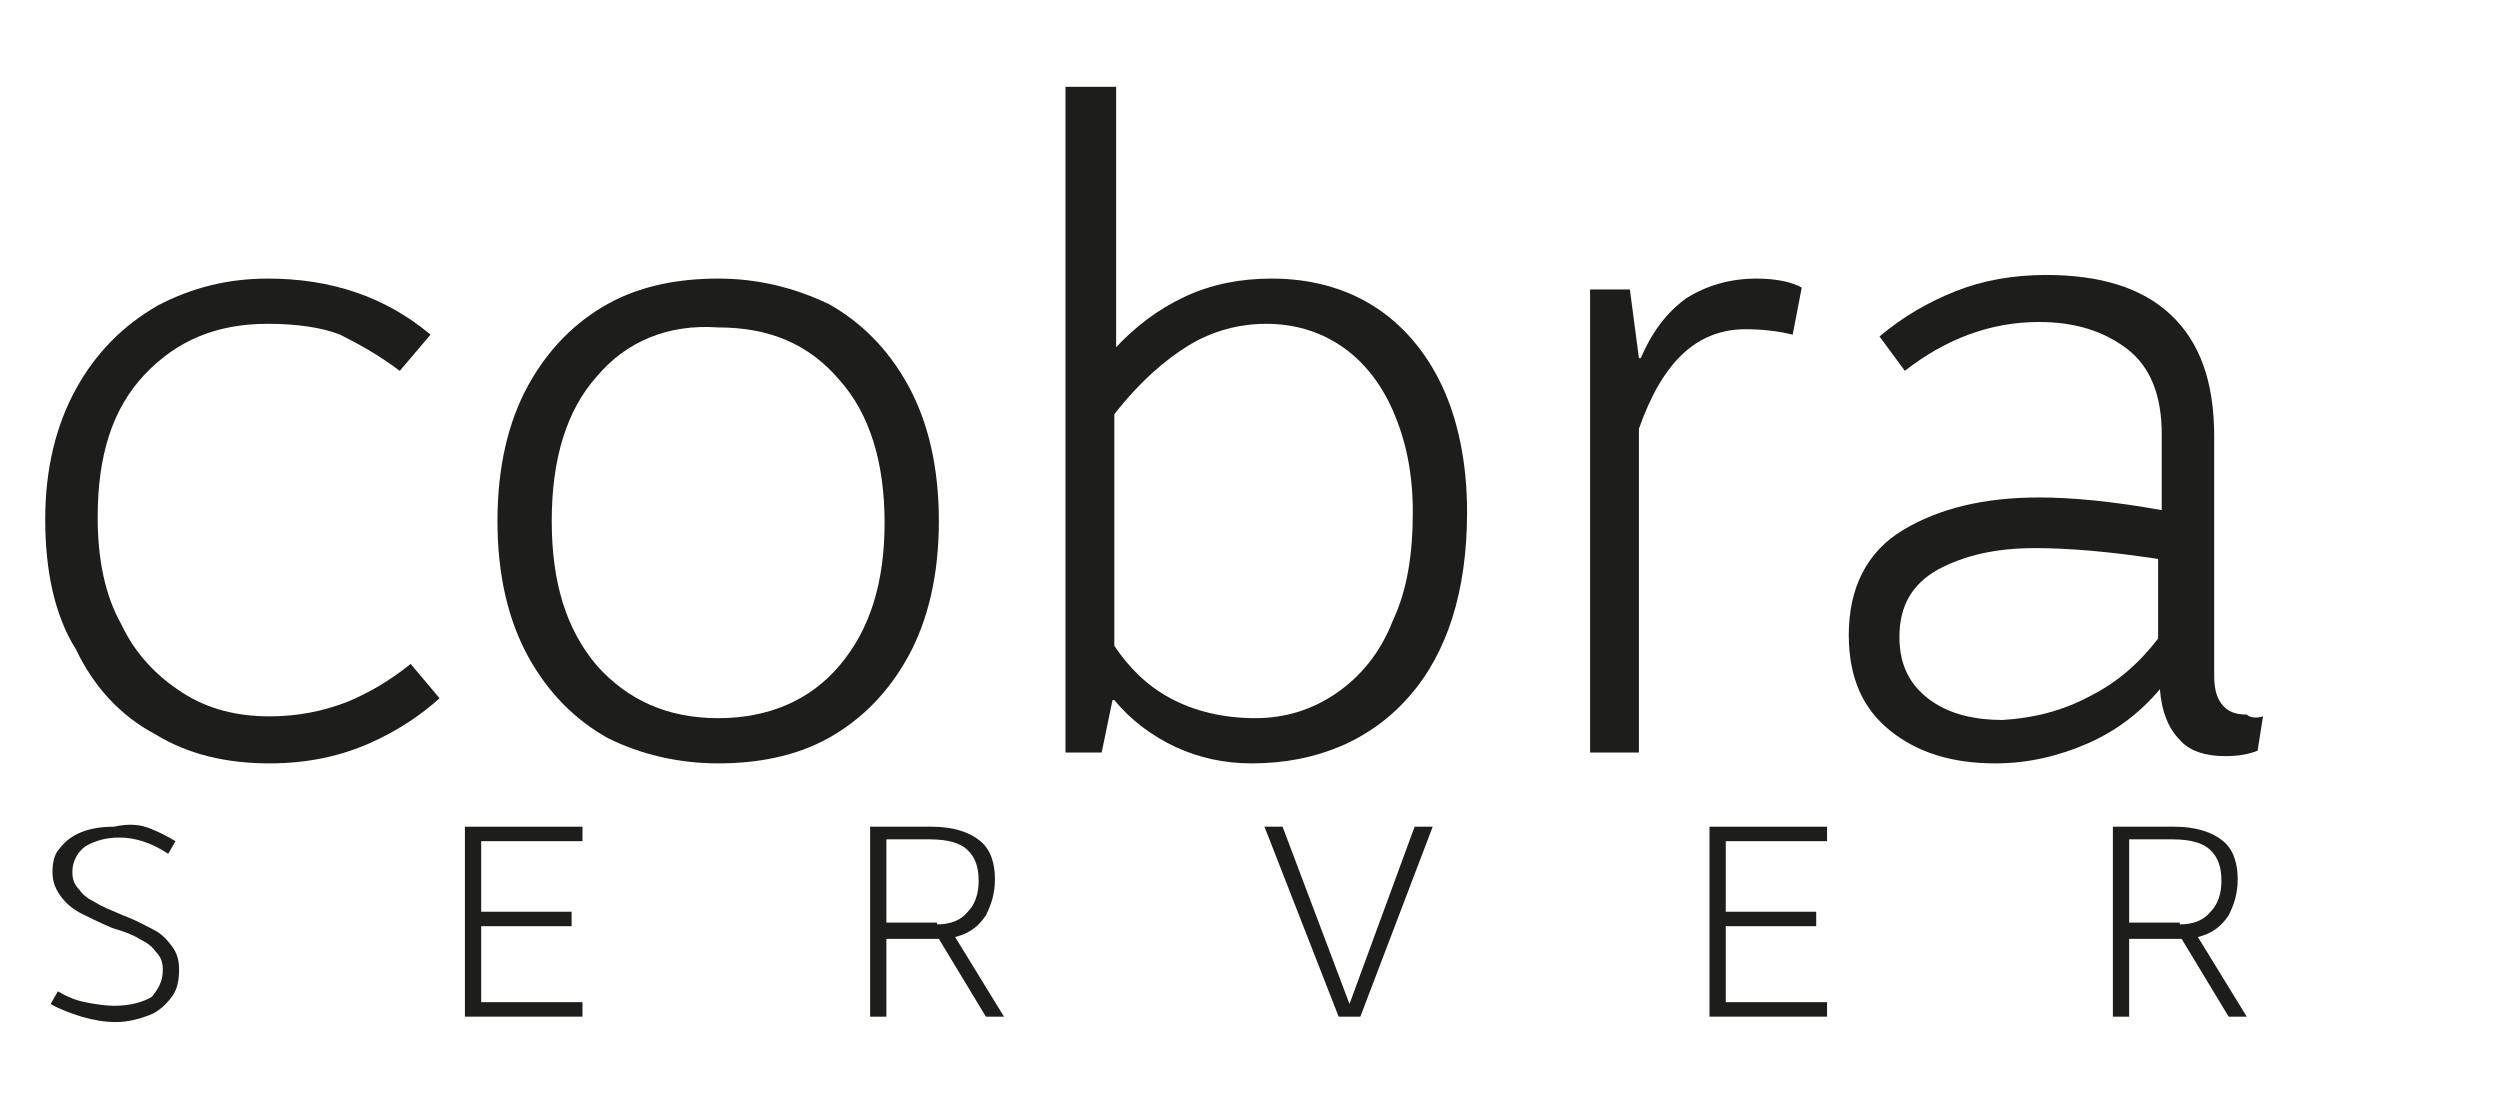 <?xml version="1.0" encoding="utf-8"?>
<!-- Generator: Adobe Illustrator 25.0.0, SVG Export Plug-In . SVG Version: 6.00 Build 0)  -->
<svg version="1.1" id="Layer_1" xmlns="http://www.w3.org/2000/svg" xmlns:xlink="http://www.w3.org/1999/xlink" x="0px" y="0px"
	 viewBox="0 0 138.2 61.2" style="enable-background:new 0 0 138.2 61.2;" xml:space="preserve">
<style type="text/css">
	.st0{enable-background:new    ;}
	.st1{fill:#1D1D1B;}
</style>
<g id="Layer_2_1_">
	<g id="Layer_1-2">
		<g class="st0">
			<path class="st1" d="M23.8,18.5l-1.7,2c-1.2-0.9-2.3-1.5-3.3-2c-1-0.4-2.4-0.6-4-0.6c-2.8,0-5,0.9-6.8,2.8s-2.6,4.5-2.6,7.9
				c0,2.3,0.4,4.3,1.3,5.9c0.8,1.7,2,2.9,3.4,3.8c1.4,0.9,3,1.3,4.8,1.3c1.6,0,3-0.3,4.3-0.8c1.2-0.5,2.4-1.2,3.5-2.1l1.6,1.9
				c-1,0.9-2.3,1.8-3.9,2.5s-3.4,1.1-5.5,1.1c-2.4,0-4.5-0.5-6.3-1.6c-1.9-1-3.4-2.6-4.4-4.7C3,34,2.5,31.5,2.5,28.7
				c0-2.8,0.6-5.2,1.7-7.2c1.1-2,2.6-3.5,4.5-4.6c1.9-1,3.9-1.5,6.1-1.5C18.3,15.4,21.3,16.4,23.8,18.5z"/>
		</g>
		<g class="st0">
			<path class="st1" d="M45.8,16.8c1.8,1,3.3,2.5,4.4,4.5c1.1,2,1.7,4.5,1.7,7.5c0,3-0.6,5.5-1.7,7.5c-1.1,2-2.6,3.5-4.4,4.5
				c-1.8,1-3.9,1.4-6.1,1.4c-2.2,0-4.3-0.5-6.1-1.4c-1.8-1-3.3-2.5-4.4-4.5c-1.1-2-1.7-4.5-1.7-7.5c0-3,0.6-5.5,1.7-7.5
				c1.1-2,2.6-3.5,4.4-4.5c1.8-1,3.9-1.4,6.1-1.4C41.9,15.4,43.9,15.9,45.8,16.8z M33,20.8c-1.7,1.9-2.5,4.6-2.5,8
				c0,3.4,0.8,6,2.5,8c1.7,1.9,3.9,2.9,6.7,2.9c2.8,0,5.1-1,6.7-2.9c1.7-2,2.5-4.6,2.5-7.9c0-3.3-0.8-6-2.5-7.9
				c-1.7-2-3.9-2.9-6.7-2.9C36.9,17.9,34.6,18.9,33,20.8z"/>
			<path class="st1" d="M61.6,19.3L61.6,19.3c1.1-1.2,2.4-2.2,3.9-2.9c1.5-0.7,3.1-1,4.8-1c2.1,0,4,0.5,5.6,1.5
				c1.6,1,2.9,2.5,3.8,4.4c0.9,1.9,1.4,4.3,1.4,7c0,4.4-1.1,7.8-3.2,10.2s-5.1,3.7-8.7,3.7c-1.5,0-2.9-0.3-4.2-0.9
				c-1.3-0.6-2.5-1.5-3.4-2.6h-0.1l-0.6,2.9h-2V4.8h2.8V19.3z M65.7,19.1c-1.3,0.8-2.7,2-4.1,3.8v12.8c0.8,1.2,1.8,2.2,3.1,2.9
				c1.3,0.7,2.9,1.1,4.7,1.1c1.7,0,3.2-0.5,4.5-1.4c1.3-0.9,2.4-2.2,3.1-4c0.8-1.7,1.1-3.7,1.1-6c0-2.2-0.4-4-1.1-5.6
				s-1.7-2.8-2.9-3.6c-1.2-0.8-2.6-1.2-4.1-1.2C68.5,17.9,67,18.3,65.7,19.1z"/>
		</g>
		<g class="st0">
			<path class="st1" d="M87.9,16h2.2l0.5,3.8h0.1c0.6-1.4,1.4-2.5,2.5-3.3c1.1-0.7,2.4-1.1,3.9-1.1c1.1,0,2,0.2,2.5,0.5l-0.5,2.6
				c-0.8-0.2-1.7-0.3-2.6-0.3c-2.7,0-4.6,1.8-5.9,5.5v17.9h-2.7V16z"/>
		</g>
		<g class="st0">
			<path class="st1" d="M125.1,39.6l-0.3,1.9c-0.5,0.2-1.1,0.3-1.8,0.3c-1.1,0-2-0.3-2.5-0.9c-0.6-0.6-1-1.5-1.1-2.8
				c-1.1,1.3-2.4,2.3-4,3c-1.6,0.7-3.3,1.1-5.1,1.1c-2.4,0-4.3-0.6-5.8-1.8c-1.5-1.2-2.3-2.9-2.3-5.3c0-2.6,1-4.6,3-5.8
				c2-1.2,4.5-1.8,7.5-1.8c1.8,0,4,0.2,6.8,0.7v-4.2c0-2.1-0.6-3.7-1.9-4.7c-1.3-1-2.9-1.5-4.9-1.5c-2.6,0-5.1,0.9-7.4,2.7l-1.4-1.9
				c1.3-1.1,2.7-1.9,4.2-2.5c1.5-0.6,3.2-0.9,5-0.9c3,0,5.3,0.7,6.9,2.2c1.6,1.5,2.4,3.7,2.4,6.7v13.2c0,0.7,0.1,1.2,0.4,1.6
				c0.3,0.4,0.7,0.6,1.4,0.6C124.4,39.7,124.8,39.7,125.1,39.6z M115.5,38.5c1.6-0.8,2.8-1.9,3.8-3.2v-4.4c-2.6-0.4-4.9-0.6-6.8-0.6
				c-2.2,0-3.9,0.4-5.4,1.2c-1.4,0.8-2.1,2-2.1,3.7c0,1.6,0.6,2.7,1.7,3.5s2.5,1.1,4,1.1C112.4,39.7,114,39.3,115.5,38.5z"/>
		</g>
		<g class="st0">
			<path class="st1" d="M8.3,45.8c0.5,0.2,0.9,0.4,1.4,0.7l-0.4,0.7c-0.9-0.6-1.8-0.9-2.7-0.9c-0.8,0-1.4,0.2-1.9,0.5
				C4.3,47.1,4,47.6,4,48.2c0,0.4,0.1,0.7,0.4,1c0.2,0.3,0.5,0.5,0.9,0.7c0.3,0.2,0.8,0.4,1.5,0.7c0.8,0.3,1.3,0.6,1.7,0.8
				c0.4,0.2,0.7,0.5,1,0.9c0.3,0.4,0.4,0.8,0.4,1.3c0,0.6-0.1,1.1-0.4,1.5c-0.3,0.4-0.7,0.8-1.2,1s-1.2,0.4-1.9,0.4
				c-0.6,0-1.2-0.1-1.9-0.3c-0.6-0.2-1.2-0.4-1.7-0.7l0.4-0.7c0.5,0.3,1,0.5,1.5,0.6s1.1,0.2,1.6,0.2c0.9,0,1.6-0.2,2.1-0.5
				C8.8,54.6,9,54.2,9,53.6c0-0.4-0.1-0.7-0.4-1c-0.2-0.3-0.5-0.5-0.9-0.7c-0.3-0.2-0.8-0.4-1.5-0.6c-0.7-0.3-1.3-0.6-1.7-0.8
				c-0.4-0.2-0.8-0.5-1.1-0.9c-0.3-0.4-0.5-0.8-0.5-1.4c0-0.5,0.1-1,0.4-1.3c0.3-0.4,0.7-0.7,1.2-0.9c0.5-0.2,1.1-0.3,1.8-0.3
				C7.2,45.5,7.8,45.6,8.3,45.8z"/>
			<path class="st1" d="M32.2,46.5h-5.6v3.9h5v0.8h-5v4.2h5.6v0.8h-6.5V45.7h6.5V46.5z"/>
			<path class="st1" d="M54.5,56.2l-2.6-4.3h-0.3H49v4.3h-0.9V45.7h3.4c1.2,0,2.1,0.3,2.7,0.8s0.8,1.3,0.8,2.1c0,0.8-0.2,1.4-0.5,2
				c-0.4,0.6-0.9,1-1.7,1.2l2.7,4.4H54.5z M51.8,51.1c0.7,0,1.3-0.2,1.7-0.7c0.4-0.4,0.6-1,0.6-1.7c0-0.8-0.2-1.3-0.6-1.7
				s-1.1-0.6-2.1-0.6H49v4.6H51.8z"/>
			<path class="st1" d="M69.9,45.7h1l3.7,9.8l3.6-9.8h1l-4,10.5h-1.2L69.9,45.7z"/>
			<path class="st1" d="M101,46.5h-5.6v3.9h5v0.8h-5v4.2h5.6v0.8h-6.5V45.7h6.5V46.5z"/>
			<path class="st1" d="M123.2,56.2l-2.6-4.3h-0.3h-2.6v4.3h-0.9V45.7h3.4c1.2,0,2.1,0.3,2.7,0.8s0.8,1.3,0.8,2.1
				c0,0.8-0.2,1.4-0.5,2c-0.4,0.6-0.9,1-1.7,1.2l2.7,4.4H123.2z M120.5,51.1c0.7,0,1.3-0.2,1.7-0.7c0.4-0.4,0.6-1,0.6-1.7
				c0-0.8-0.2-1.3-0.6-1.7s-1.1-0.6-2.1-0.6h-2.4v4.6H120.5z"/>
		</g>
	</g>
</g>
</svg>
